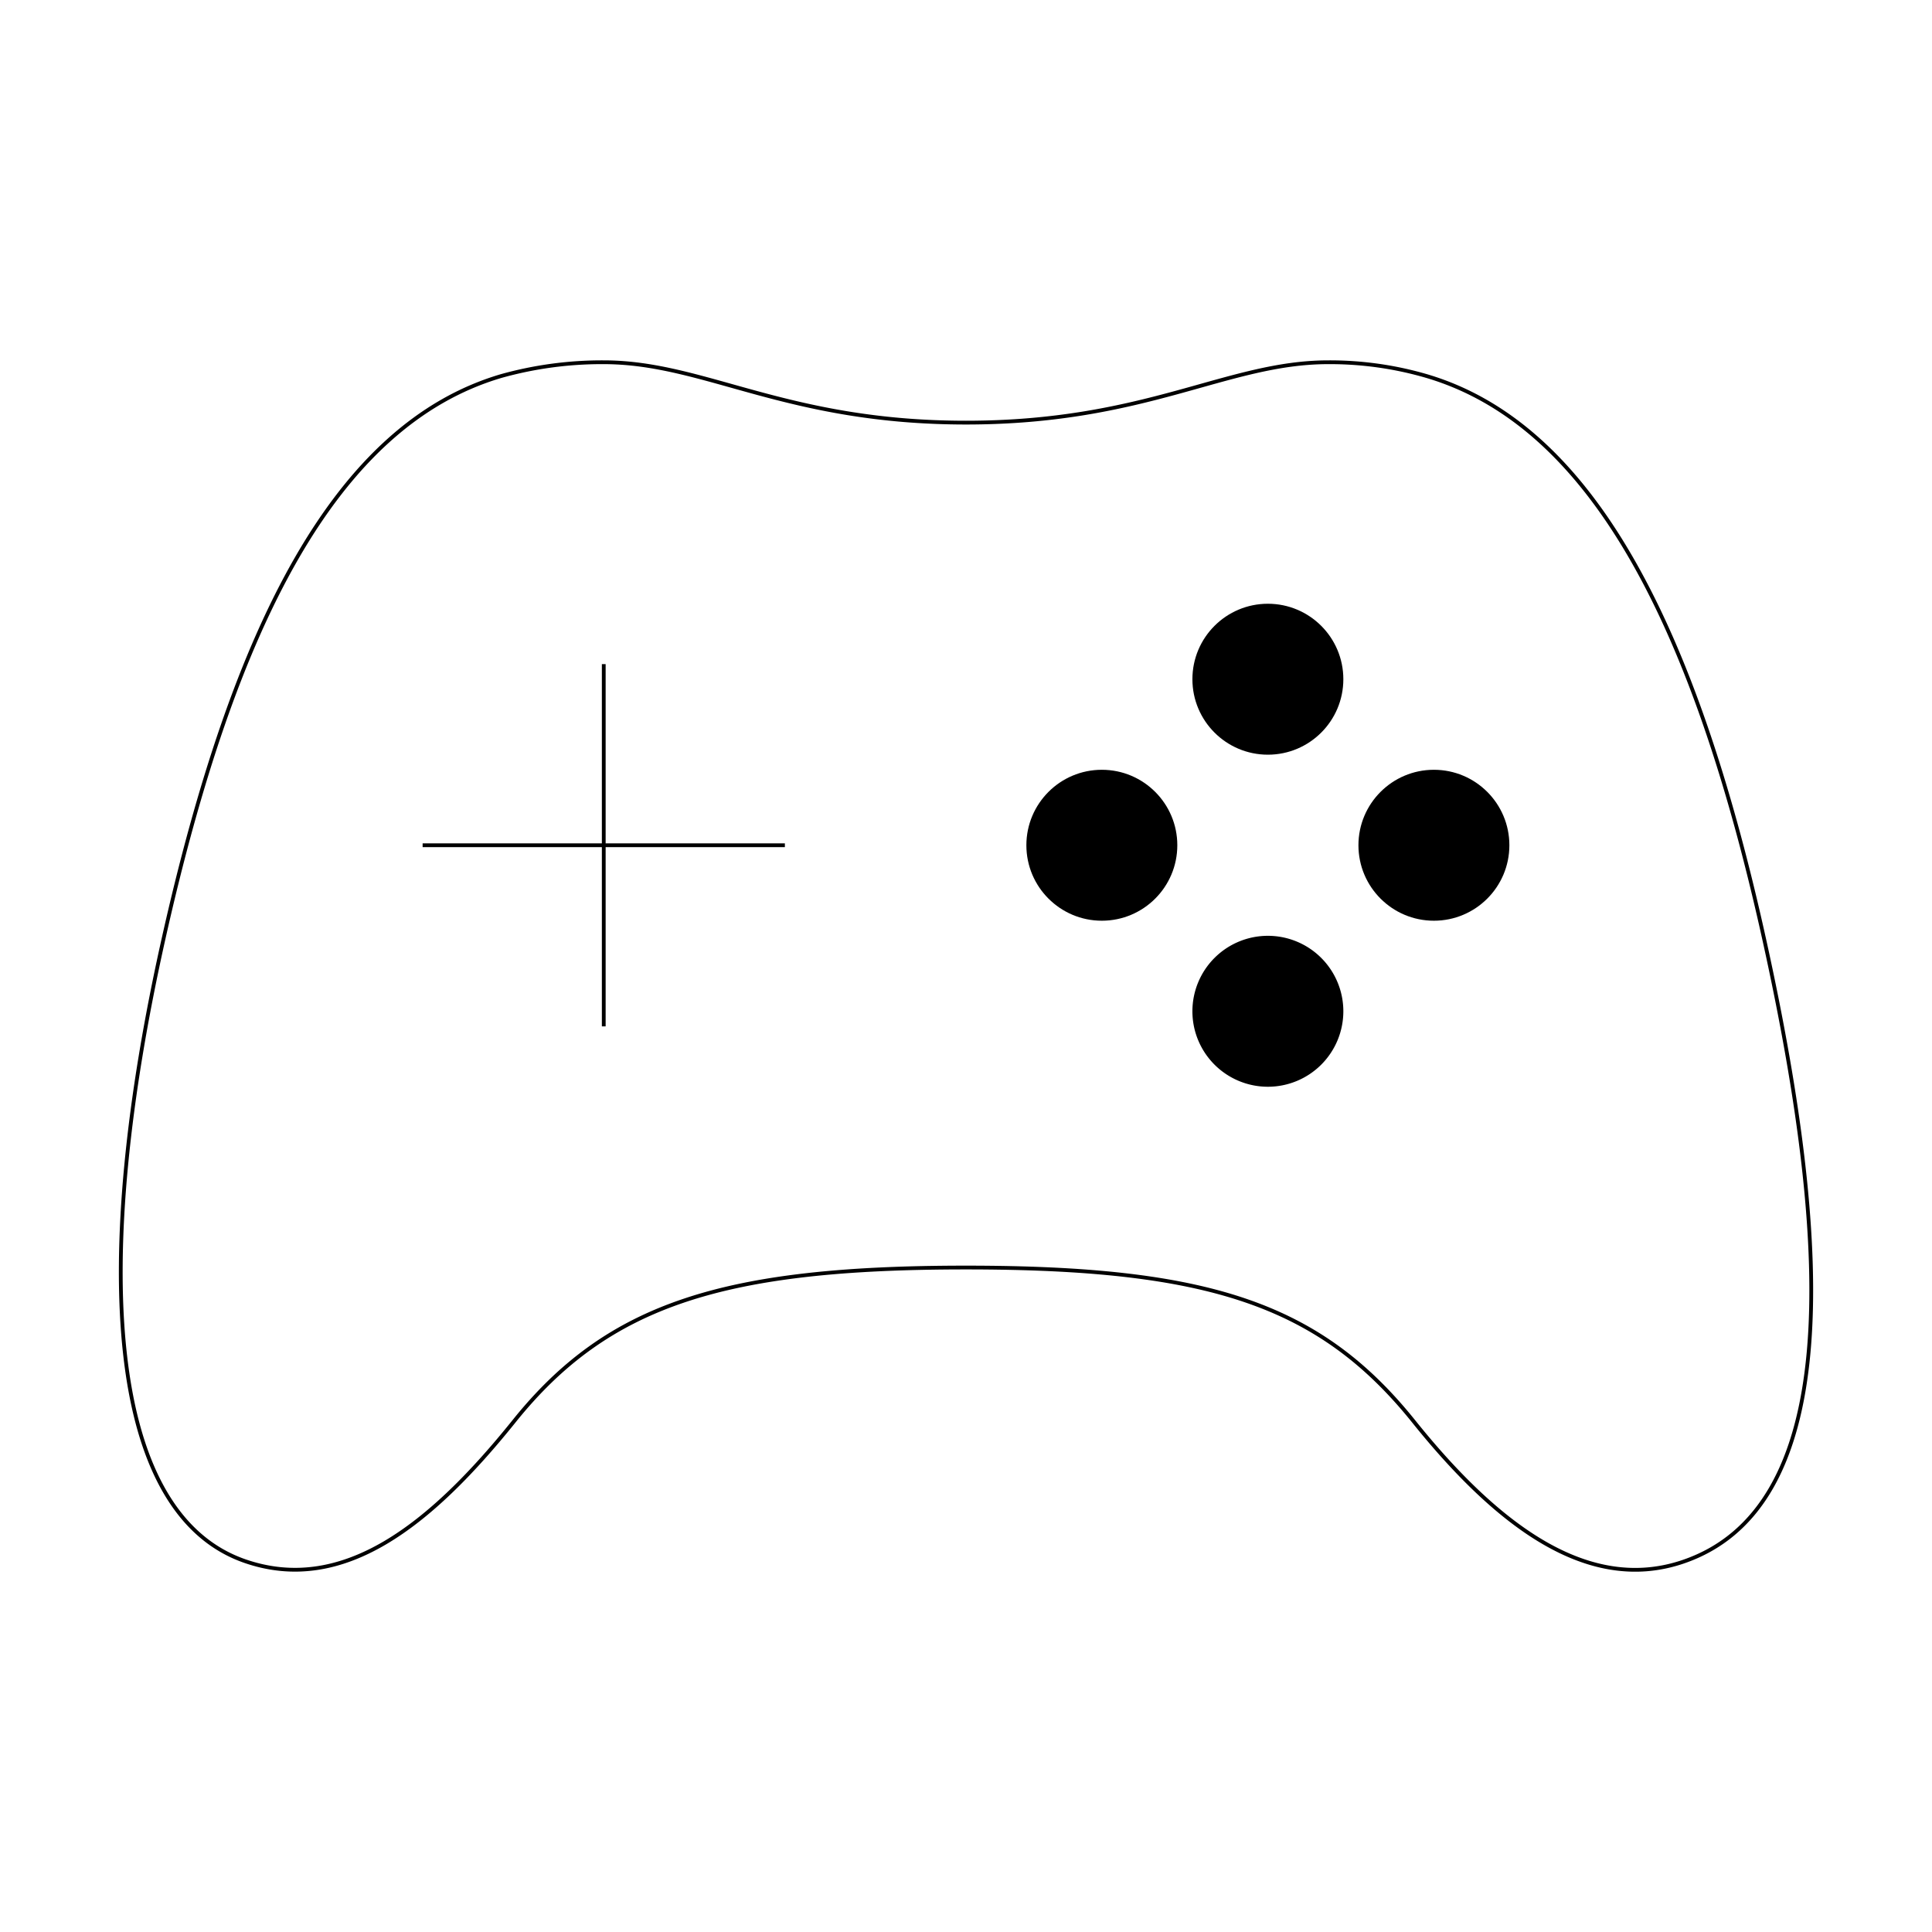 <svg xmlns="http://www.w3.org/2000/svg" class="ionicon" viewBox="0 0 512 512"><path d="M467.51 248.83c-18.4-83.18-45.69-136.24-89.43-149.17A91.5 91.5 0 00352 96c-26.89 0-48.11 16-96 16s-69.15-16-96-16a99.09 99.09 0 00-27.2 3.66C89 112.59 61.94 165.7 43.33 248.83c-19 84.91-15.56 152 21.58 164.88 26 9 49.25-9.61 71.27-37 25-31.2 55.79-40.8 119.82-40.8s93.62 9.6 118.66 40.8c22 27.41 46.11 45.79 71.42 37.16 41.02-14.01 40.44-79.13 21.43-165.04z" fill="none" stroke="currentColor" strokeMiterlimit="10" strokeWidth="32"/><circle cx="292" cy="224" r="20"/><path d="M336 288a20 20 0 1120-19.95A20 20 0 01336 288z"/><circle cx="336" cy="180" r="20"/><circle cx="380" cy="224" r="20"/><path fill="none" stroke="currentColor" strokeLinecap="round" strokeLinejoin="round" strokeWidth="32" d="M160 176v96M208 224h-96"/></svg>